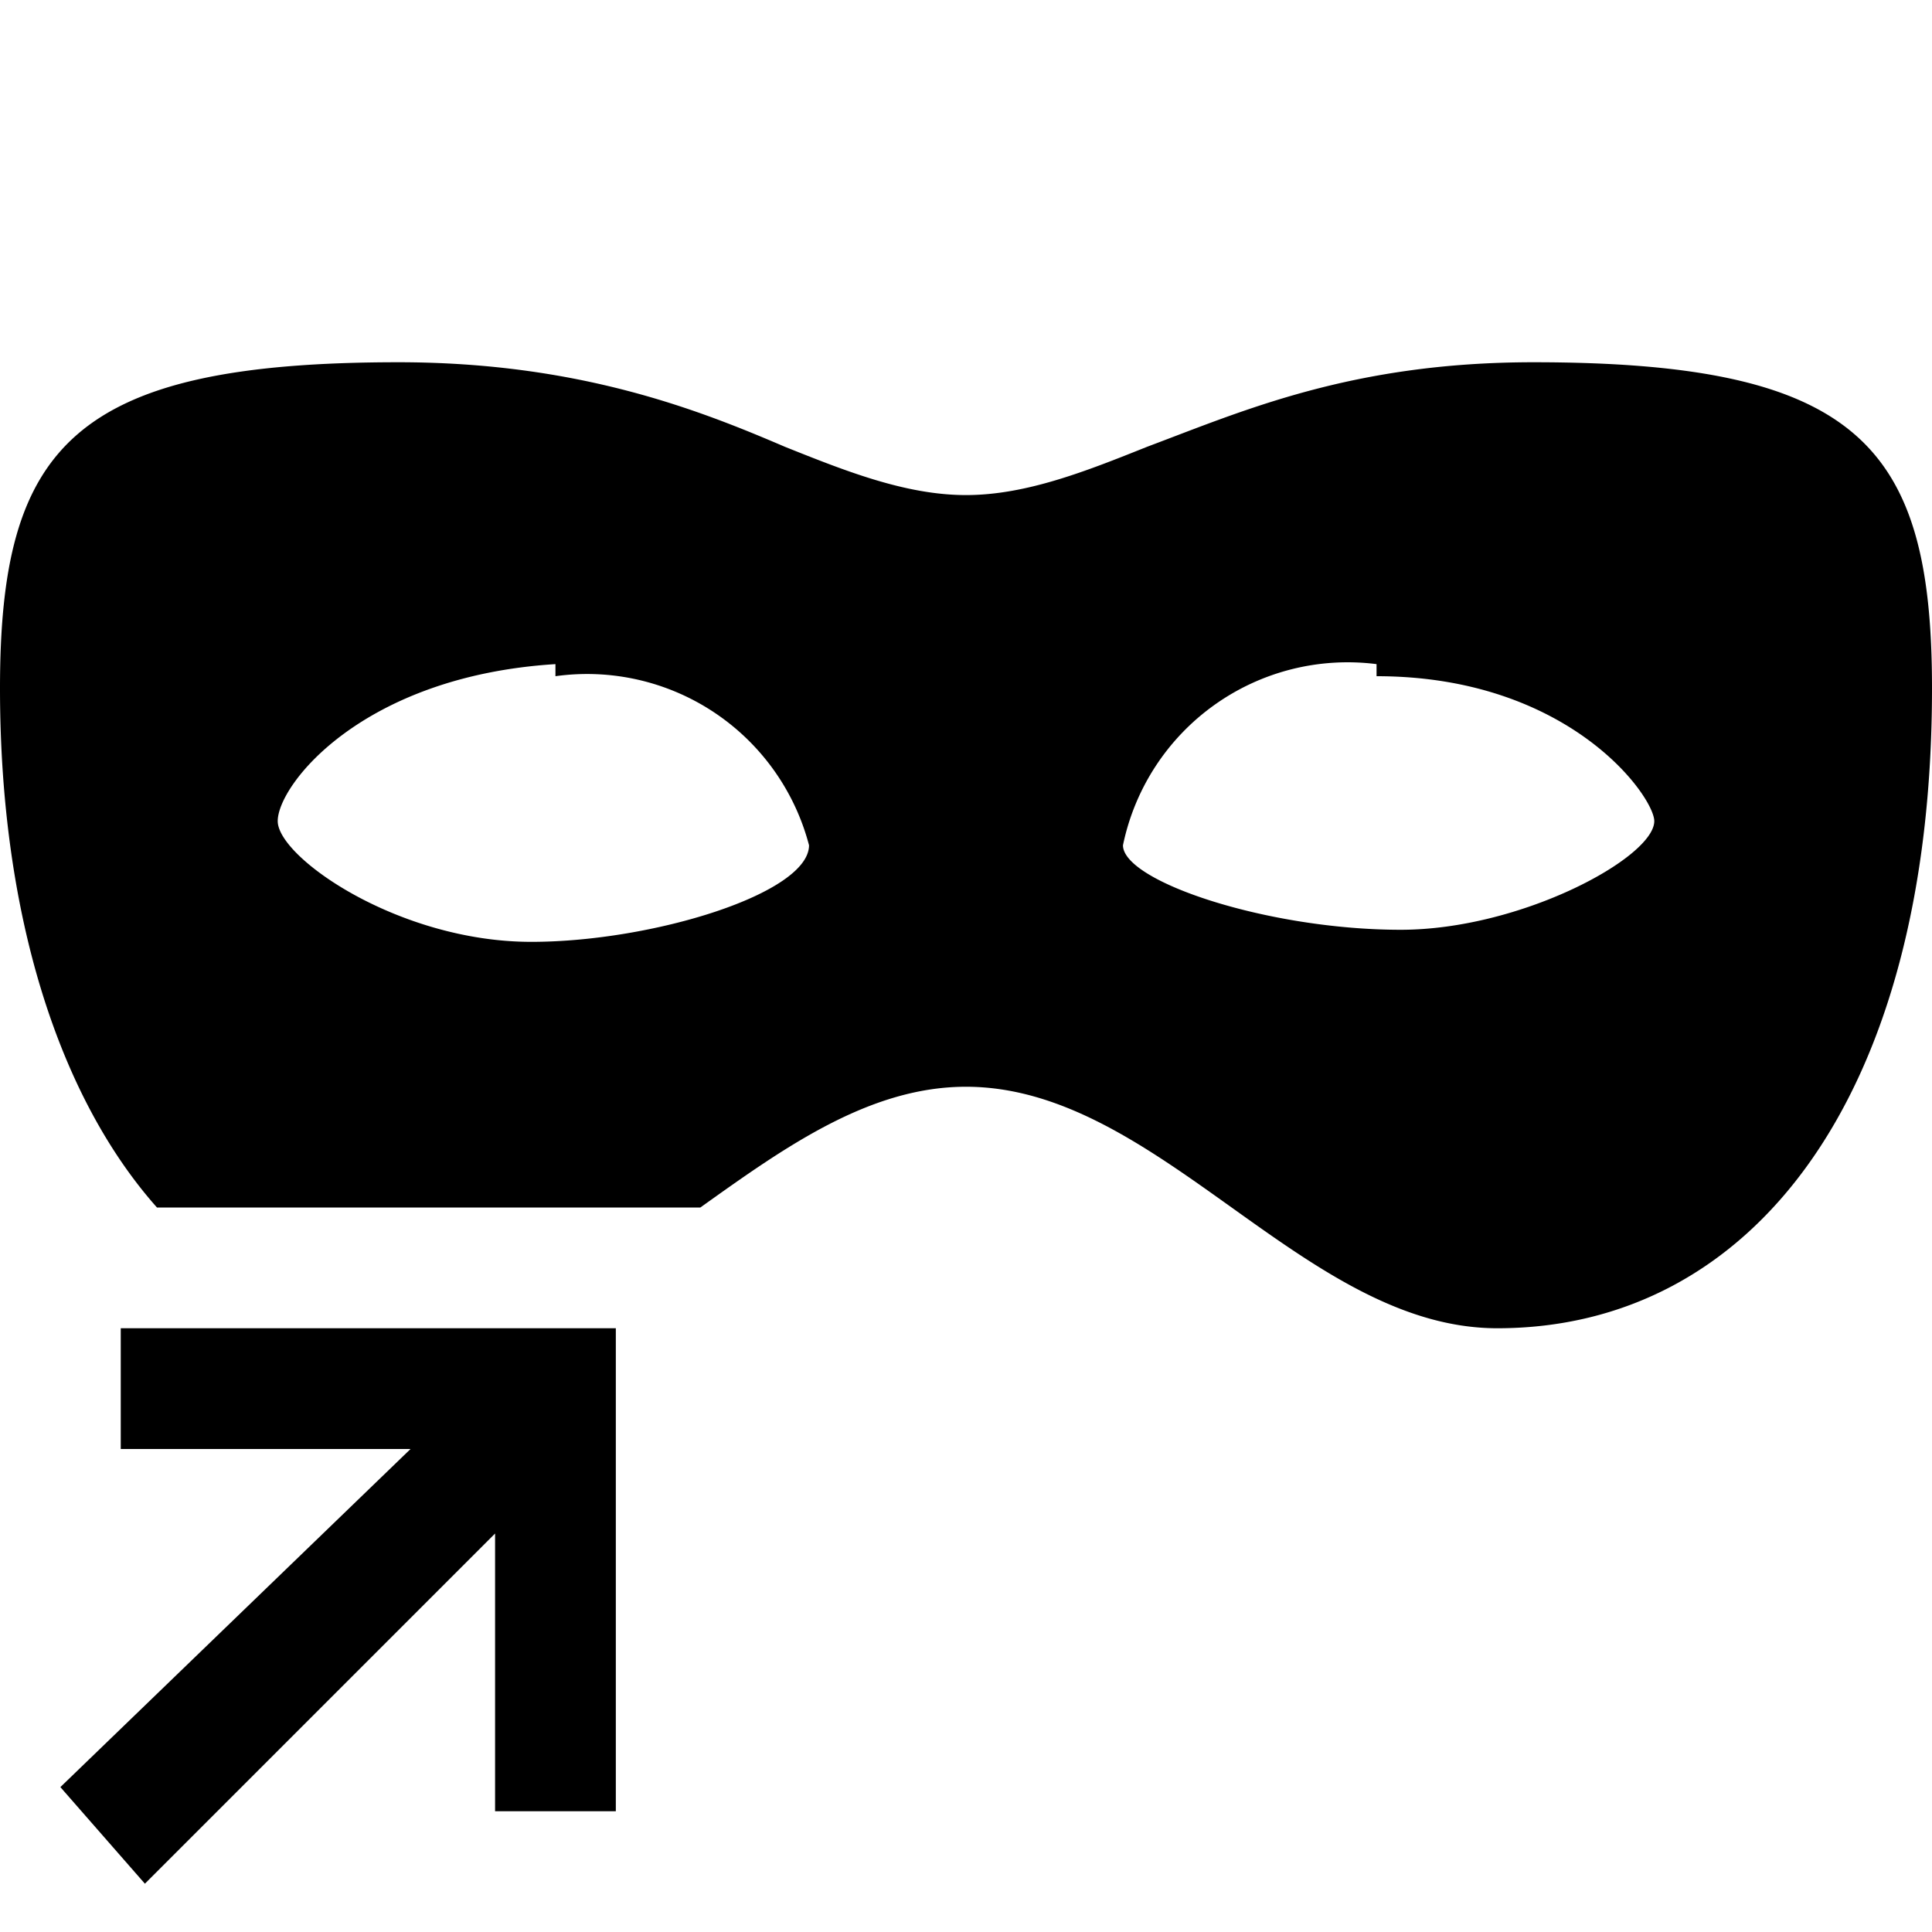 <svg id="icon_move_to_priv_win" viewBox="0 0 16 16" xmlns="http://www.w3.org/2000/svg"><path fill-rule="evenodd" clip-rule="evenodd" d="M12.4 11c-.8 0-1.5-.5-2.2-1-.7-.5-1.4-1-2.2-1-.8 0-1.5.5-2.2 1H1.3C.5 9.1 0 7.6 0 5.7 0 3.7.6 3 3.3 3c1.5 0 2.5.4 3.2.7.5.2 1 .4 1.5.4s1-.2 1.5-.4c.8-.3 1.7-.7 3.2-.7 2.7 0 3.3.7 3.3 2.7 0 3.4-1.5 5.3-3.6 5.3zM4.6 5.5c-1.6.1-2.3 1-2.3 1.3 0 .3 1 1 2.1 1 1 0 2.3-.4 2.3-.8a1.9 1.9 0 00-2.1-1.4zm6.8 0A1.9 1.9 0 009.3 7c0 .3 1.2.7 2.3.7 1 0 2.1-.6 2.1-.9 0-.2-.7-1.2-2.3-1.2z"/><path d="M5 11H1v1h2.4L.5 14.8l.7.8 2.9-2.9V15h1v-4z"/></svg>